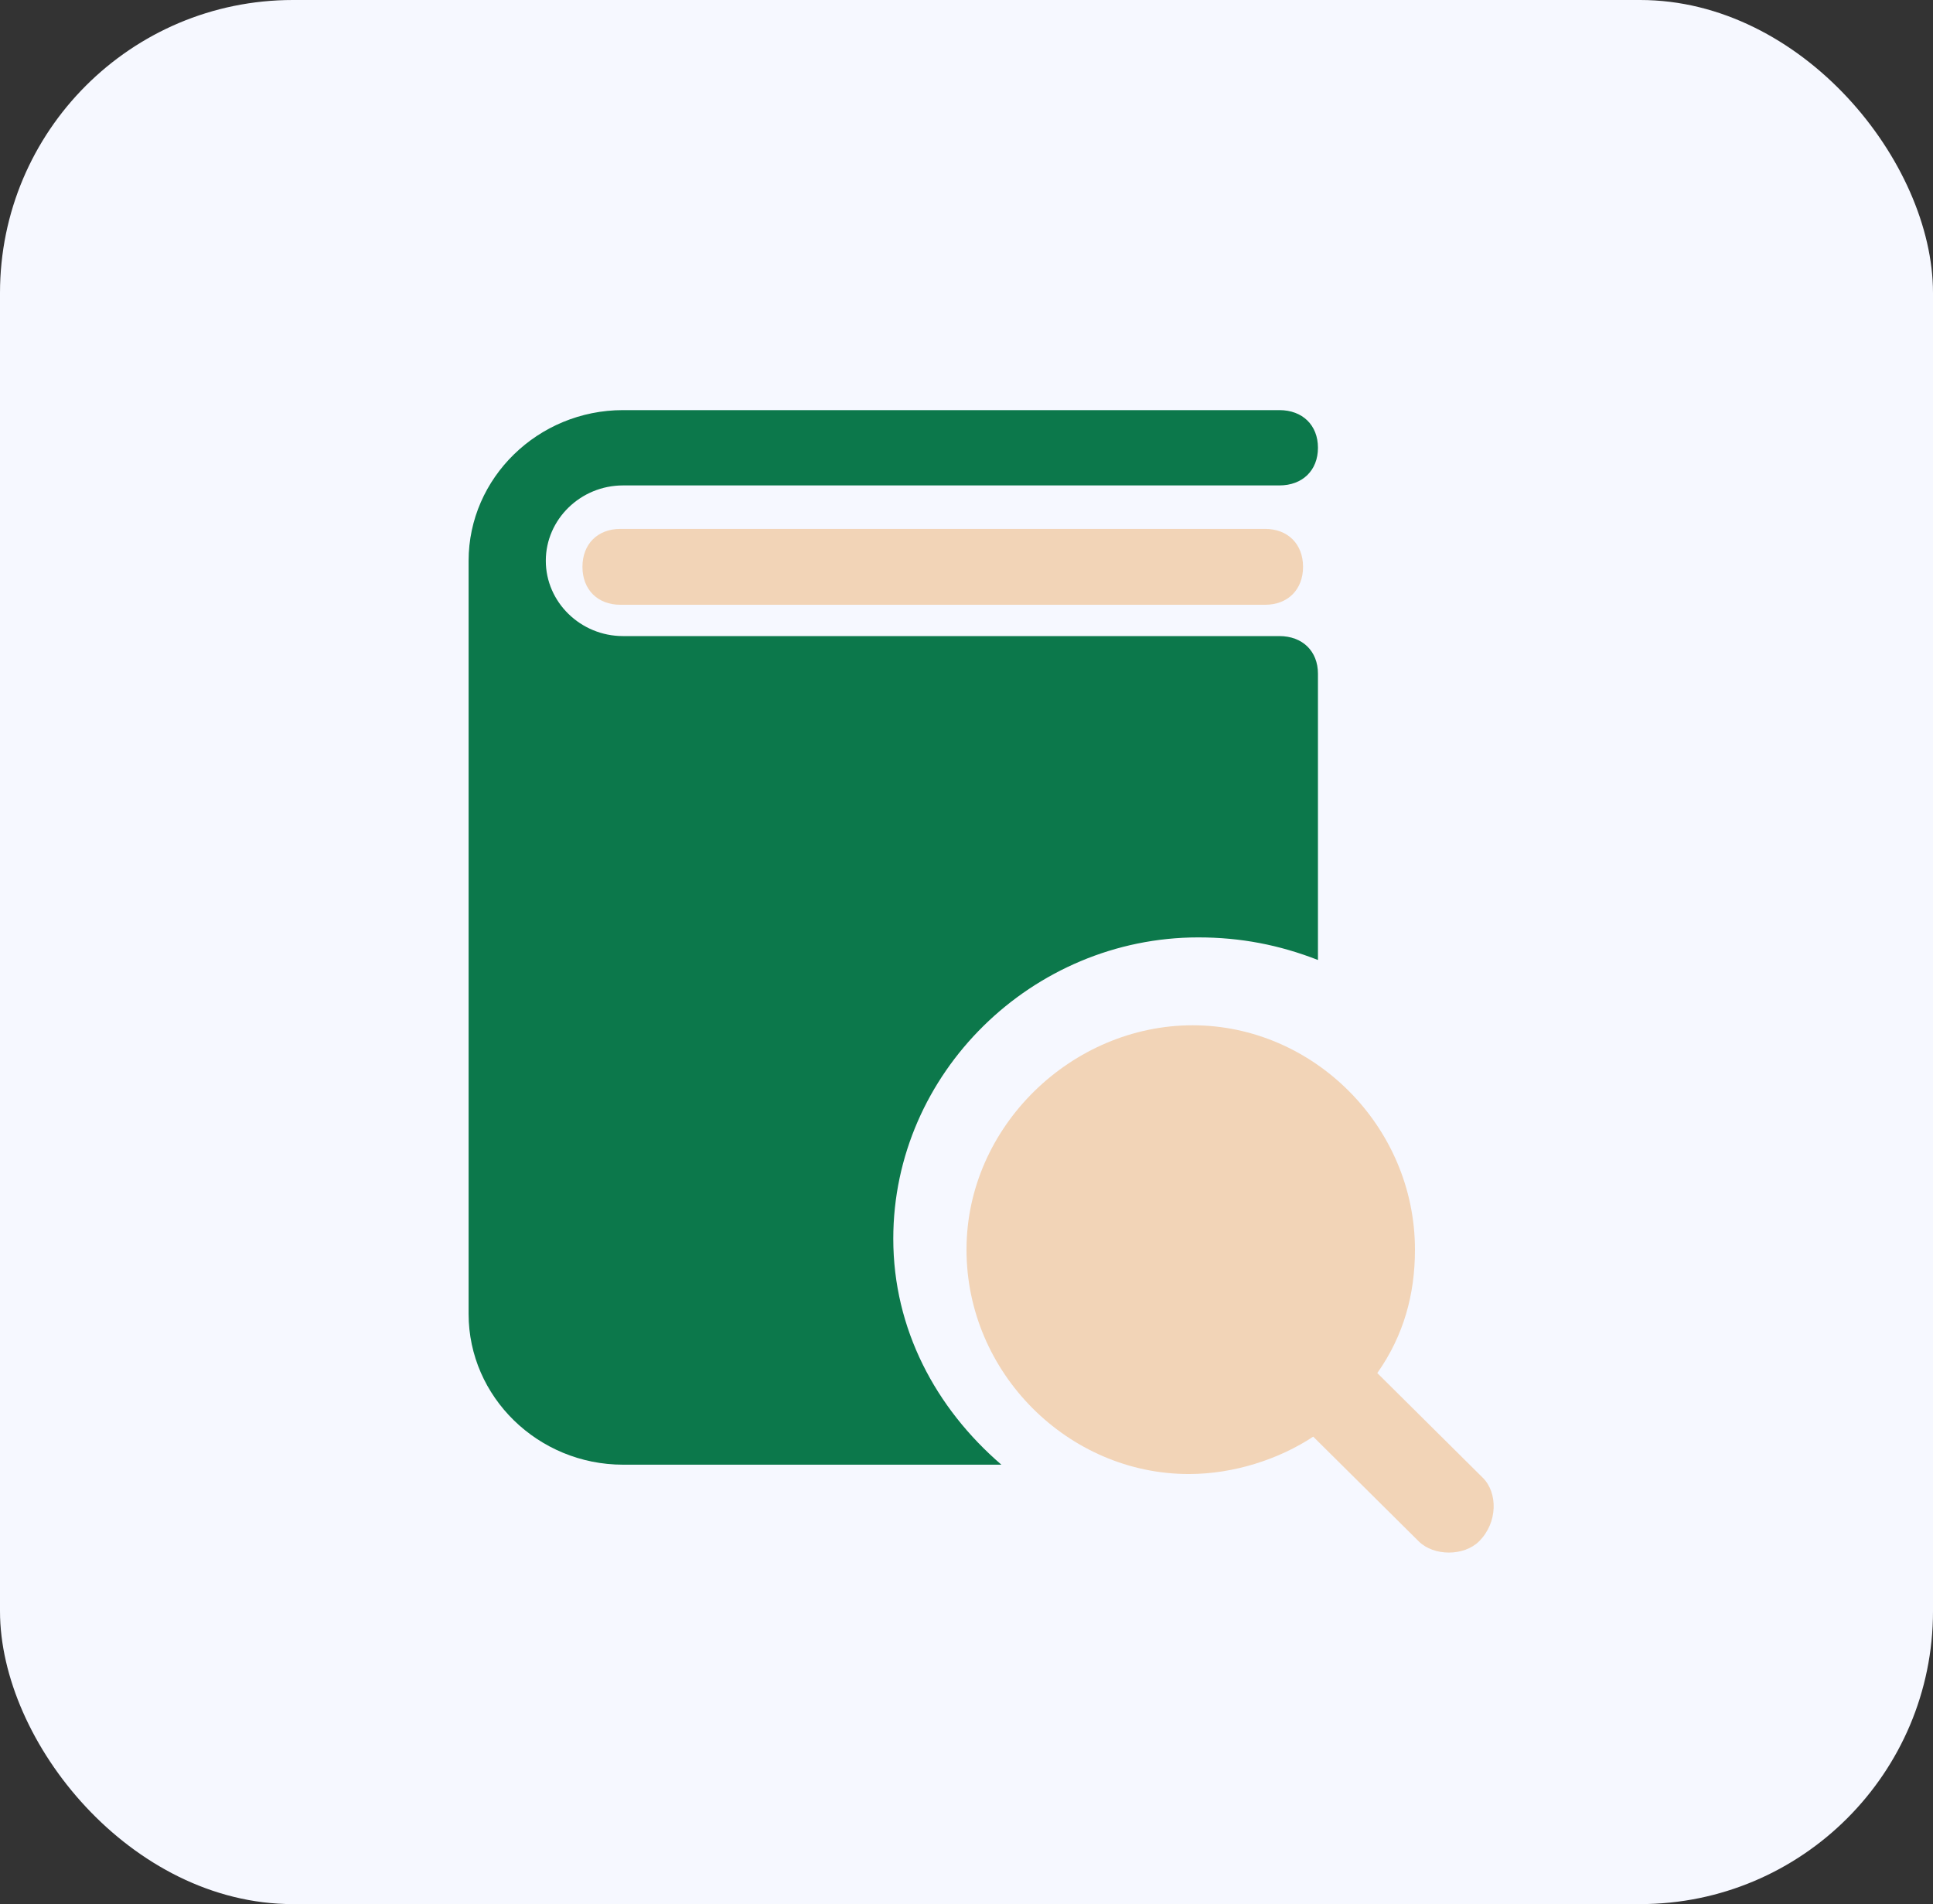<svg xmlns="http://www.w3.org/2000/svg" width="66" height="65" viewBox="0 0 66 65" fill="none">
<rect x="0" y="0" width="66" height="65" fill="#333333" stroke="none"/>
<rect width="66" height="65" rx="10" fill="#F6F8FF"/>
<path d="M43.196 20.645H21.182C20.405 20.645 19.887 20.127 19.887 19.35C19.887 18.573 20.405 18.055 21.182 18.055H43.196C43.973 18.055 44.491 18.573 44.491 19.35C44.491 20.127 43.973 20.645 43.196 20.645Z" fill="#F2D4B7"/>
<path d="M50.629 50.447L47.026 46.872C47.926 45.596 48.312 44.191 48.312 42.66C48.312 38.447 44.838 35 40.721 35C36.603 35 33 38.447 33 42.66C33 46.872 36.474 50.319 40.592 50.319C42.136 50.319 43.68 49.809 44.838 49.043L48.441 52.617C48.956 53.128 49.985 53.128 50.5 52.617C51.143 51.979 51.143 50.957 50.629 50.447Z" fill="#F2D4B7"/>
<path d="M30.5 42.286C30.5 36.629 35.245 32 40.914 32C42.364 32 43.682 32.257 45 32.771V23C45 22.229 44.473 21.714 43.682 21.714H23.909H21.273C19.823 21.714 18.636 20.557 18.636 19.143C18.636 17.729 19.823 16.571 21.273 16.571H43.682C44.473 16.571 45 16.057 45 15.286C45 14.514 44.473 14 43.682 14H21.273C18.373 14 16 16.314 16 19.143V44.857C16 47.686 18.373 50 21.273 50H23.909H34.191C31.95 48.071 30.5 45.371 30.5 42.286Z" fill="#0c784b"/>
</svg>